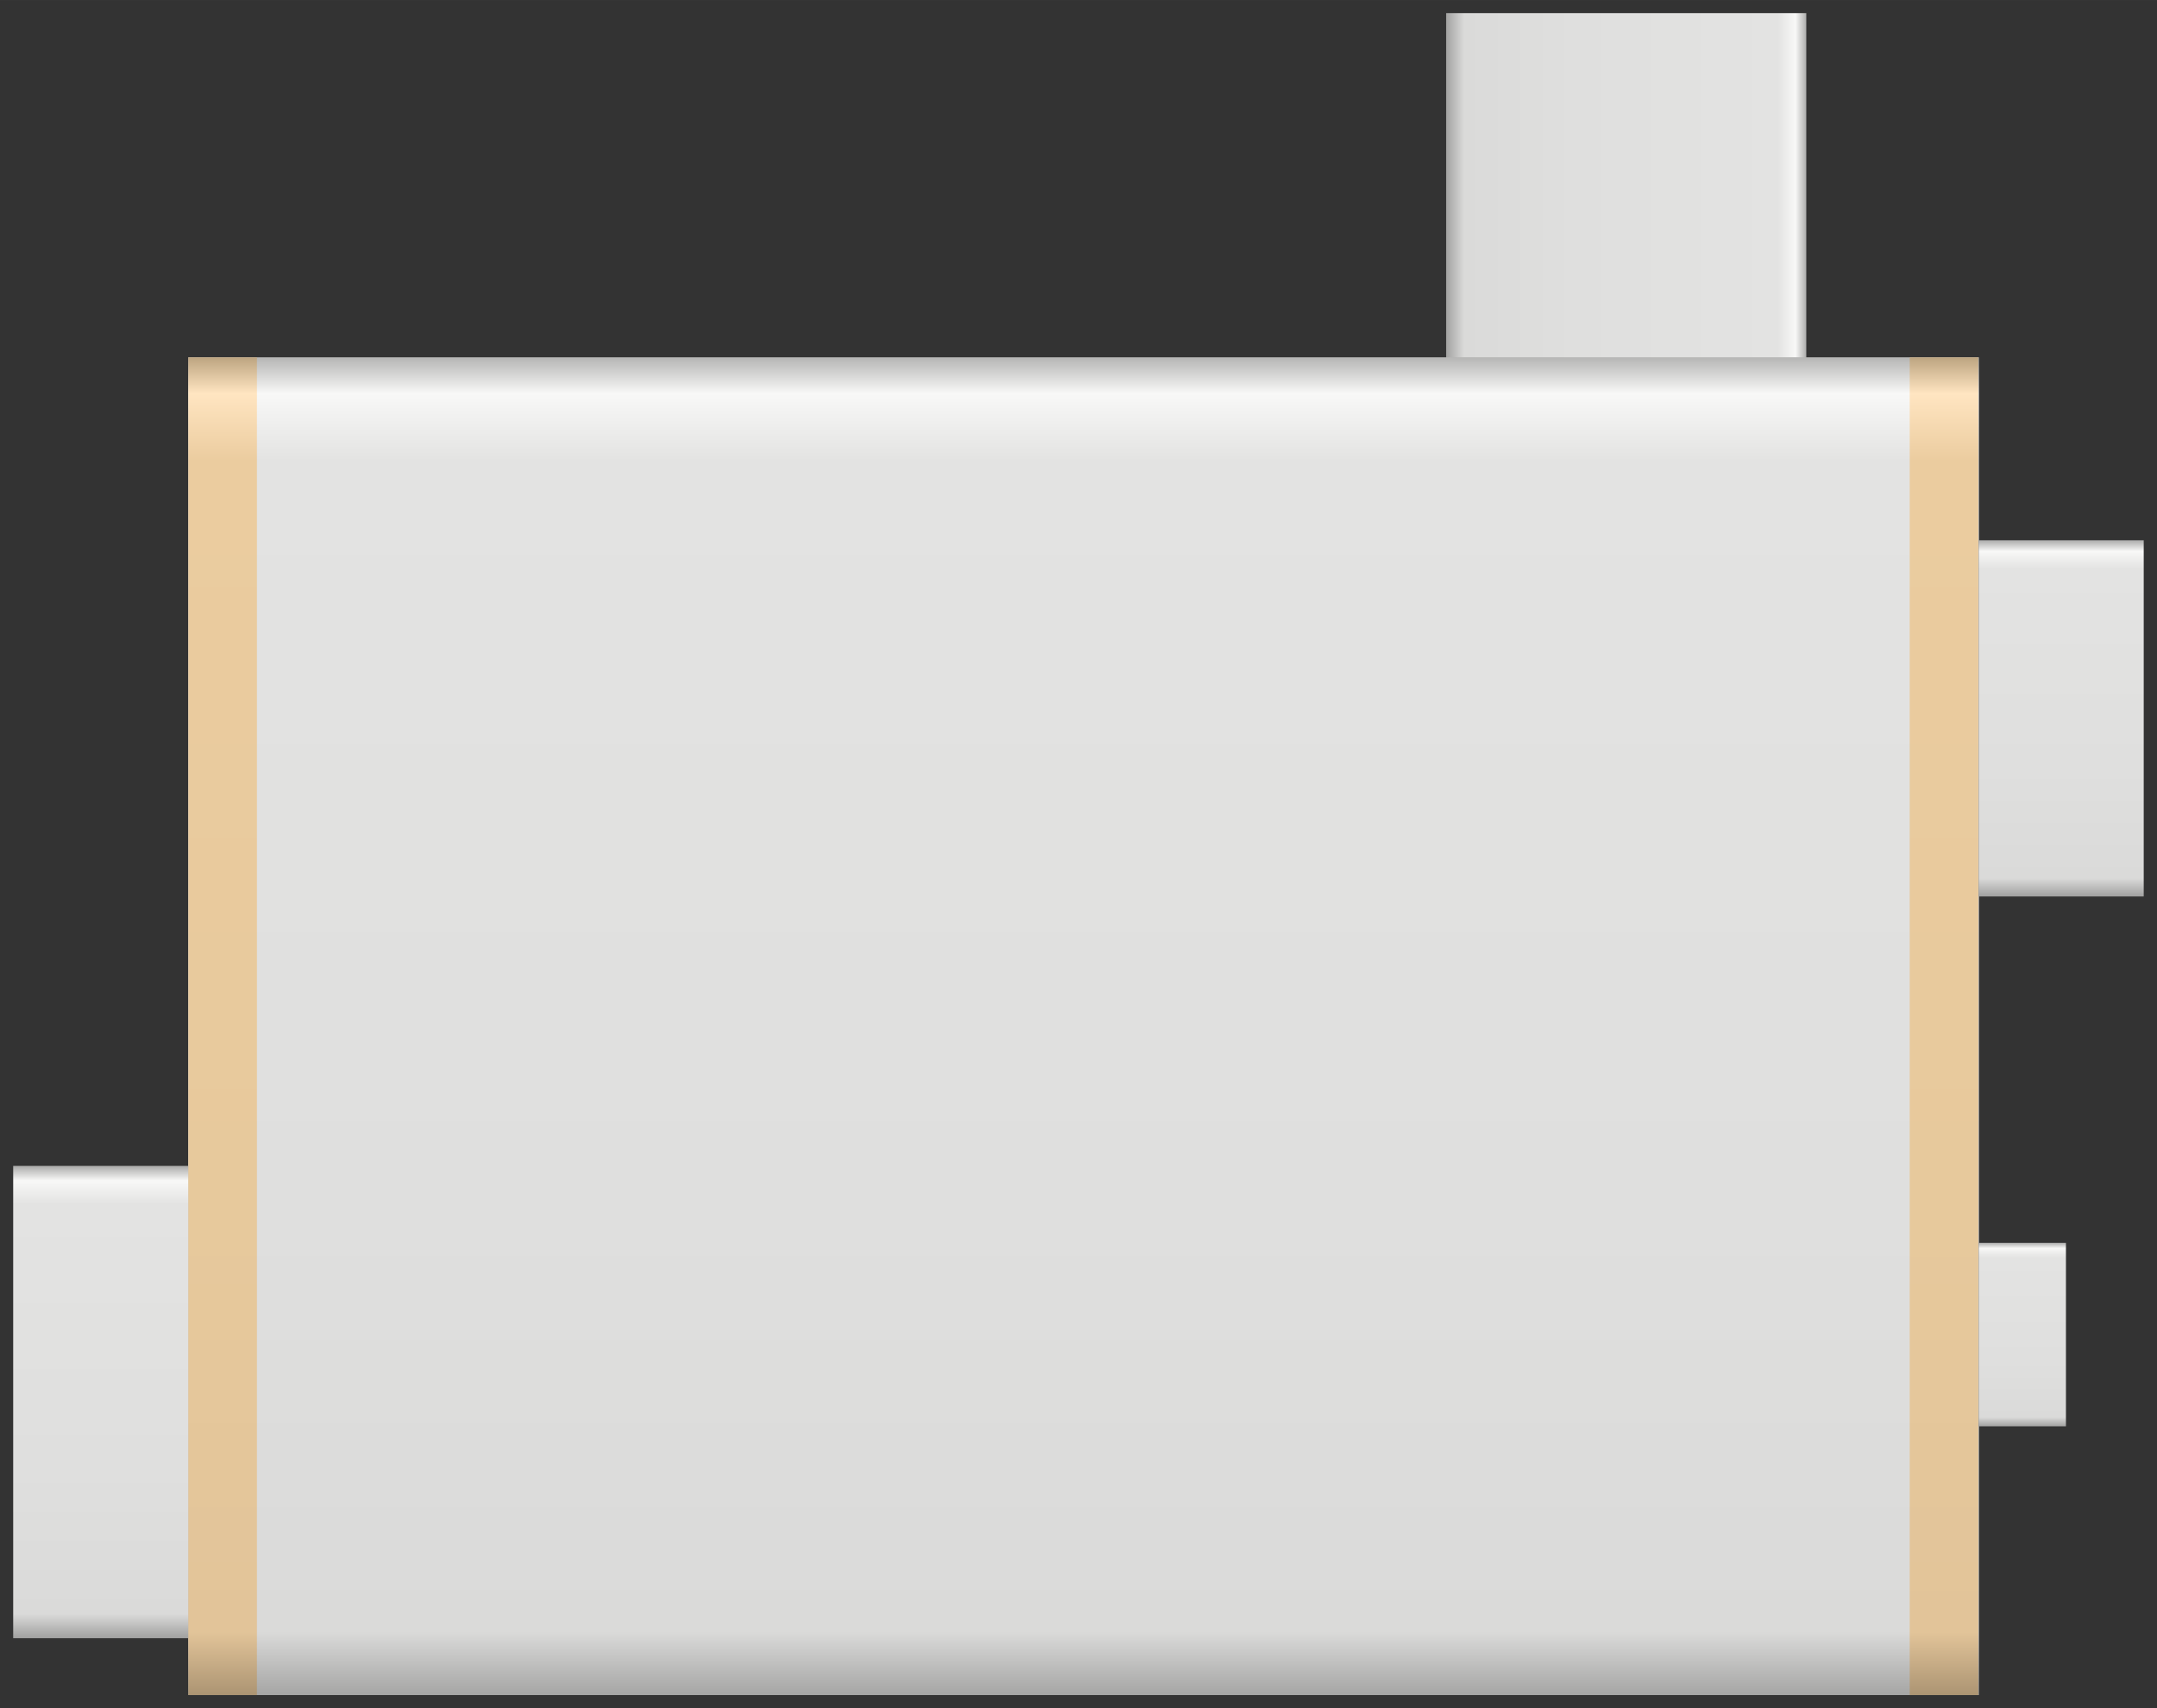 <?xml version="1.0" encoding="UTF-8" standalone="no"?>
<!DOCTYPE svg PUBLIC "-//W3C//DTD SVG 1.1//EN" "http://www.w3.org/Graphics/SVG/1.1/DTD/svg11.dtd">
<!-- 由 Microsoft Visio, SVG Export 生成 罐32.svg 页-1 -->
<svg xmlns="http://www.w3.org/2000/svg" xmlns:xlink="http://www.w3.org/1999/xlink" xmlns:ev="http://www.w3.org/2001/xml-events"
		xmlns:v="http://schemas.microsoft.com/visio/2003/SVGExtensions/" width="1.703in" height="1.349in"
		viewBox="0 0 122.595 97.11" xml:space="preserve" color-interpolation-filters="sRGB" class="st4">
	<rect x="0" y="0" width="122.595" height="97.11" fill="#333333" stroke="none"/>
	<v:documentProperties v:langID="2052" v:metric="true" v:viewMarkup="false"/>

	<style type="text/css">
	<![CDATA[
		.st1 {fill:url(#grad0-5);stroke:none;stroke-linecap:butt;stroke-width:0.75}
		.st2 {fill:url(#grad0-9);stroke:none;stroke-linecap:butt;stroke-width:0.75}
		.st3 {fill:url(#grad0-22);stroke:none;stroke-linecap:butt;stroke-width:0.75}
		.st4 {fill:none;fill-rule:evenodd;font-size:12px;overflow:visible;stroke-linecap:square;stroke-miterlimit:3}
	]]>
	</style>

	<defs id="Patterns_And_Gradients">
		<linearGradient id="grad0-5" x1="0" y1="0" x2="1" y2="0" gradientTransform="rotate(-180 0.5 0.5)">
			<stop offset="0" stop-color="#aeaead" stop-opacity="1"/>
			<stop offset="0.03" stop-color="#f8f8f7" stop-opacity="1"/>
			<stop offset="0.08" stop-color="#e3e3e2" stop-opacity="1"/>
			<stop offset="0.64" stop-color="#dfdfde" stop-opacity="1"/>
			<stop offset="0.95" stop-color="#dadad9" stop-opacity="1"/>
			<stop offset="1" stop-color="#a2a2a1" stop-opacity="1"/>
		</linearGradient>
		<linearGradient id="grad0-9" x1="0" y1="0" x2="1" y2="0" gradientTransform="rotate(90 0.5 0.5)">
			<stop offset="0" stop-color="#aeaead" stop-opacity="1"/>
			<stop offset="0.03" stop-color="#f8f8f7" stop-opacity="1"/>
			<stop offset="0.08" stop-color="#e3e3e2" stop-opacity="1"/>
			<stop offset="0.64" stop-color="#dfdfde" stop-opacity="1"/>
			<stop offset="0.95" stop-color="#dadad9" stop-opacity="1"/>
			<stop offset="1" stop-color="#a2a2a1" stop-opacity="1"/>
		</linearGradient>
		<linearGradient id="grad0-22" x1="0" y1="0" x2="1" y2="0" gradientTransform="rotate(90 0.5 0.5)">
			<stop offset="0" stop-color="#b59d79" stop-opacity="1"/>
			<stop offset="0.03" stop-color="#ffe5c1" stop-opacity="1"/>
			<stop offset="0.08" stop-color="#ebcc9f" stop-opacity="1"/>
			<stop offset="0.64" stop-color="#e7c99c" stop-opacity="1"/>
			<stop offset="0.95" stop-color="#e2c499" stop-opacity="1"/>
			<stop offset="1" stop-color="#a89170" stop-opacity="1"/>
		</linearGradient>
	</defs>
	<g v:mID="0" v:index="1" v:groupContext="foregroundPage">
		<title>页-1</title>
		<v:pageProperties v:drawingScale="0.0393701" v:pageScale="0.0393701" v:drawingUnits="24" v:shadowOffsetX="8.50394"
				v:shadowOffsetY="-8.50394"/>
		<g id="group6460-1" transform="translate(0.75,-0.75)" v:mID="6460" v:groupContext="group">
			<title>热回收锅炉</title>
			<g id="shape6461-2" v:mID="6461" v:groupContext="shape" transform="translate(81.442,-75.885)">
				<title>shape1</title>
				<path d="M0 97.11 L20.47 97.11 L20.47 77.38 L0 77.38 L0 97.11 Z" class="st1"/>
			</g>
			<g id="shape6462-6" v:mID="6462" v:groupContext="shape" transform="translate(9.953,1.56319E-13)">
				<title>shape2</title>
				<path d="M0 21.06 L101.77 21.06 L101.77 97.11 L0 97.11 L0 21.06 Z" class="st2"/>
			</g>
			<g id="shape6463-10" v:mID="6463" v:groupContext="shape" transform="translate(111.72,-45.398)">
				<title>shape3</title>
				<path d="M0 76.86 L9.37 76.86 L9.37 97.11 L0 97.11 L0 76.86 Z" class="st2"/>
			</g>
			<g id="shape6464-13" v:mID="6464" v:groupContext="shape" transform="translate(111.72,-15.277)">
				<title>shape4</title>
				<path d="M0 86.68 L4.95 86.68 L4.95 97.11 L0 97.11 L0 86.68 Z" class="st2"/>
			</g>
			<g id="shape6465-16" v:mID="6465" v:groupContext="shape" transform="translate(-4.996E-14,-3.232)">
				<title>shape5</title>
				<path d="M0 70.26 L9.97 70.26 L9.97 97.11 L0 97.11 L0 70.26 Z" class="st2"/>
			</g>
			<g id="shape6466-19" v:mID="6466" v:groupContext="shape" transform="translate(9.953,1.56319E-13)">
				<title>shape6</title>
				<path d="M0 21.06 L3.9 21.06 L3.9 97.11 L0 97.11 L0 21.06 Z" class="st3"/>
			</g>
			<g id="shape6467-23" v:mID="6467" v:groupContext="shape" transform="translate(107.79,1.56319E-13)">
				<title>shape7</title>
				<path d="M0 21.06 L3.9 21.06 L3.9 97.11 L0 97.11 L0 21.06 Z" class="st3"/>
			</g>
		</g>
	</g>
</svg>

